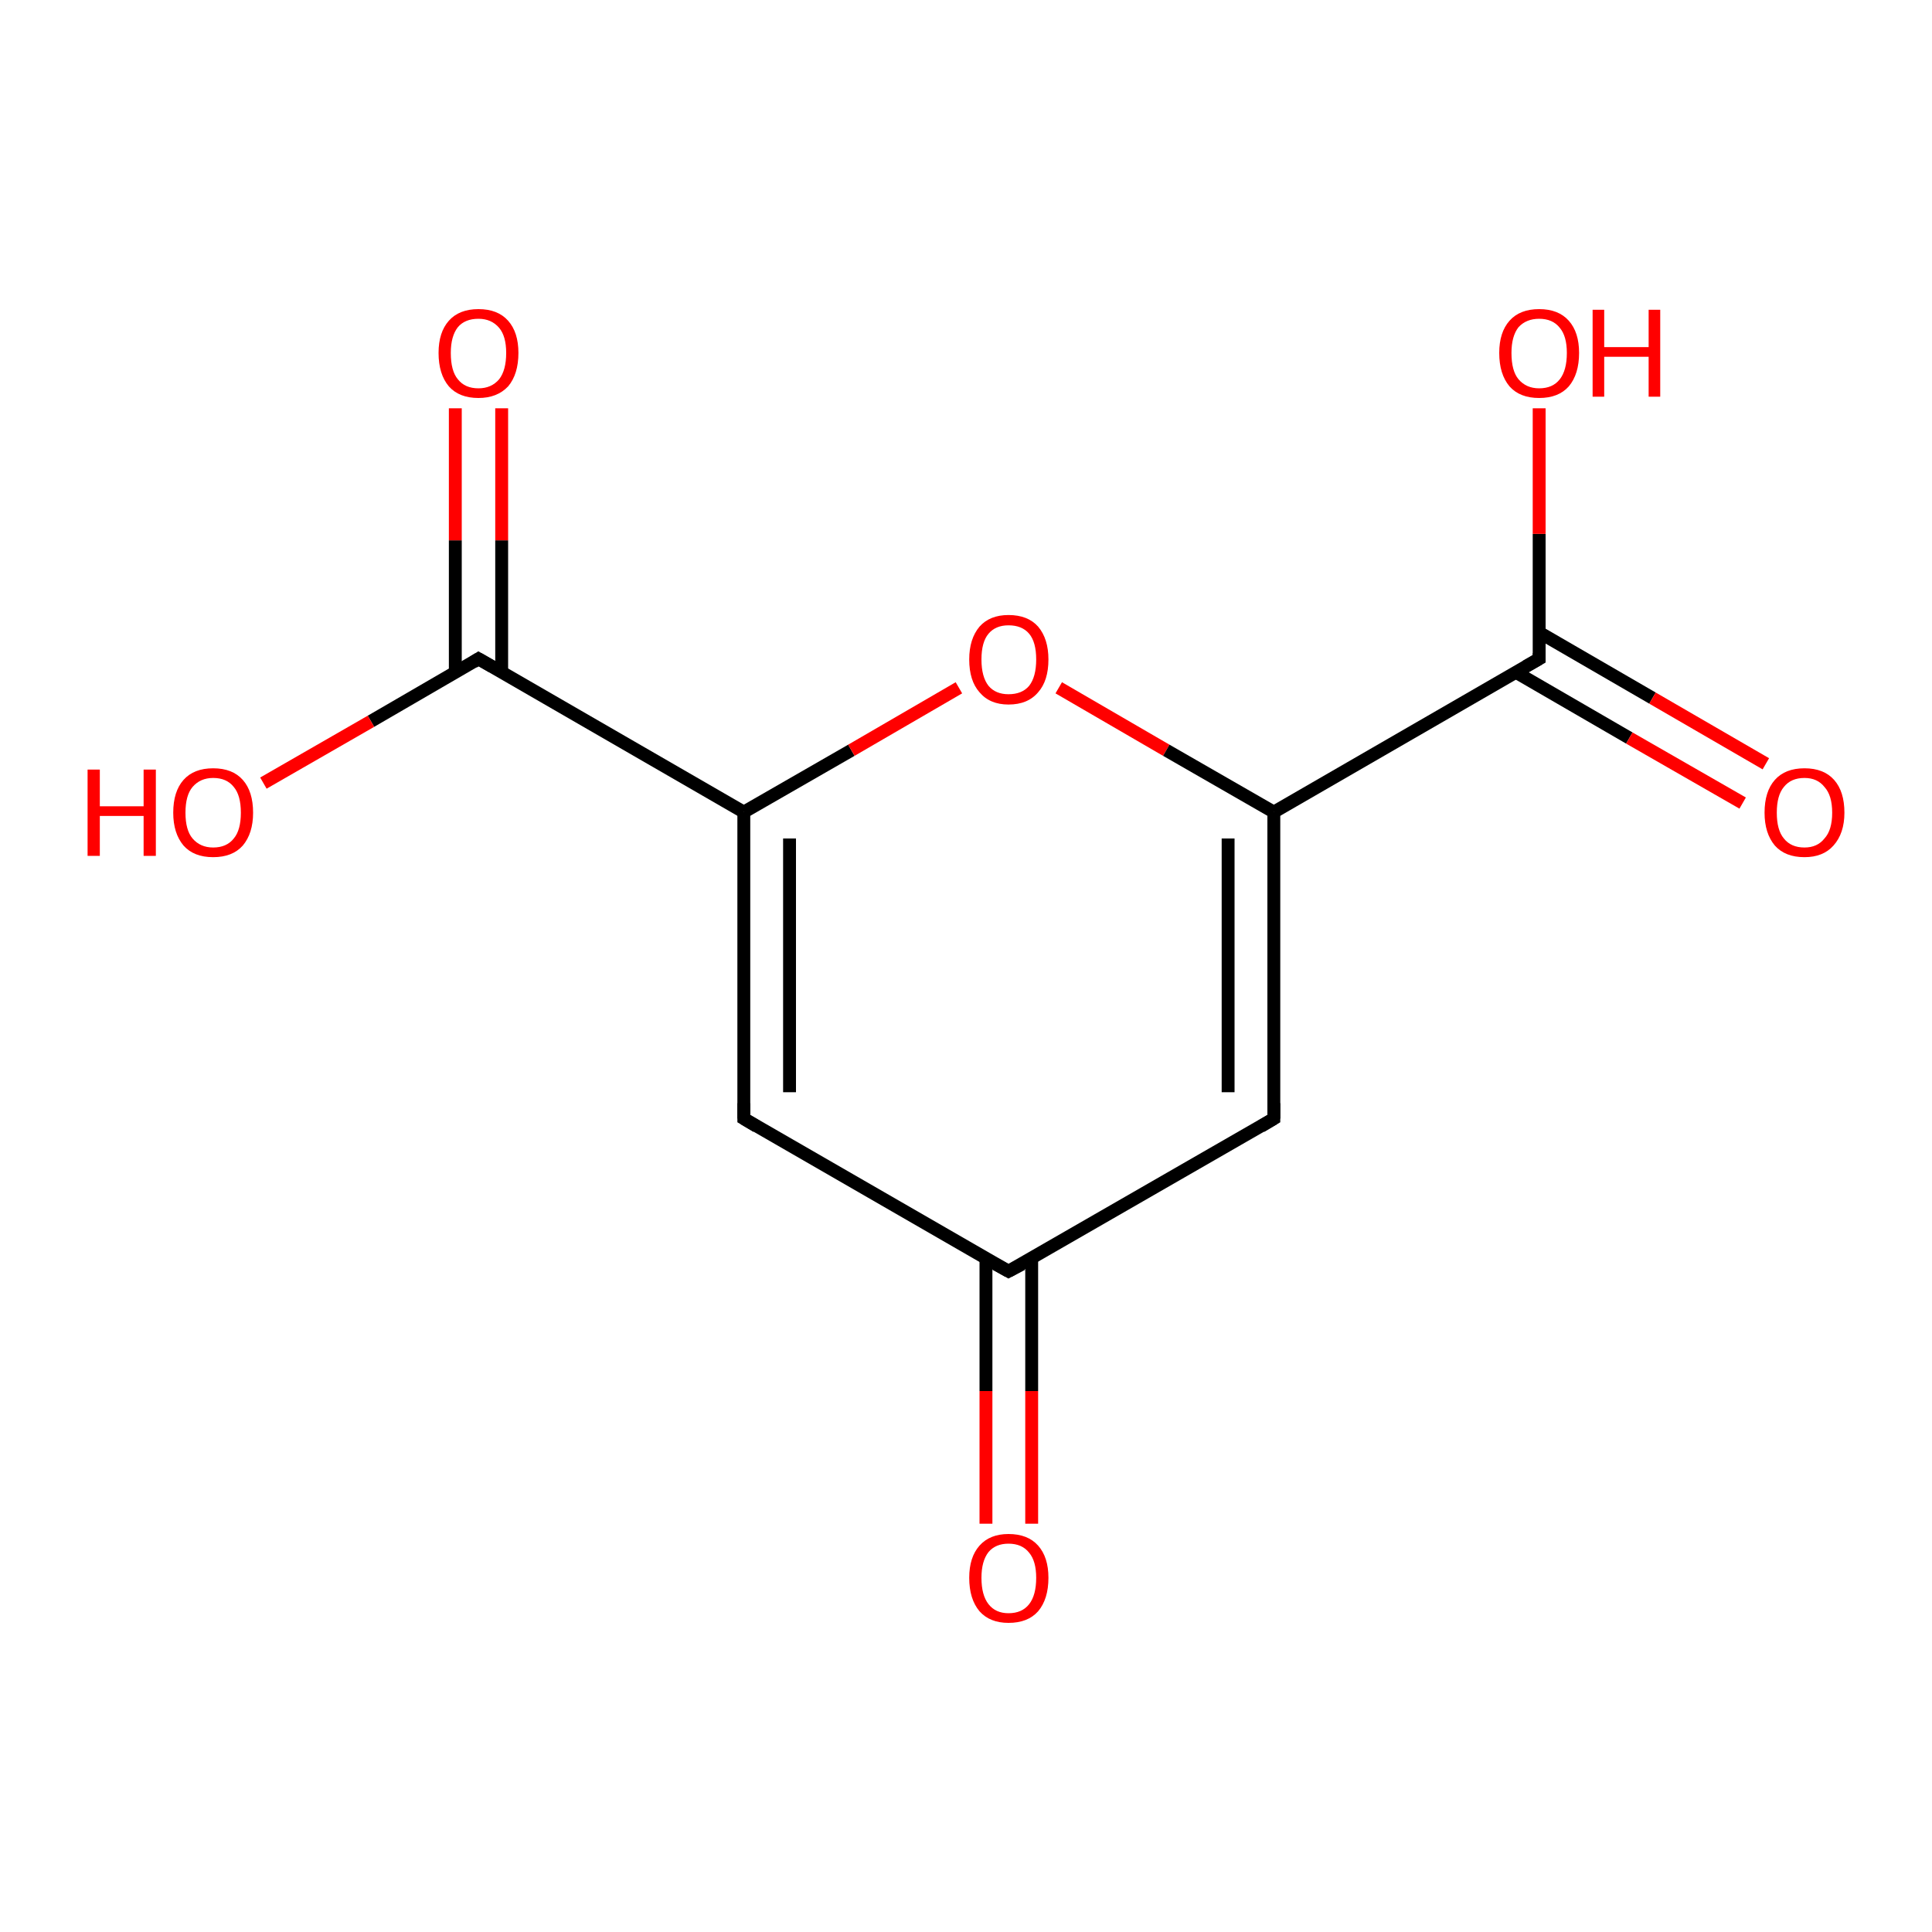 <?xml version='1.0' encoding='iso-8859-1'?>
<svg version='1.1' baseProfile='full'
              xmlns='http://www.w3.org/2000/svg'
                      xmlns:rdkit='http://www.rdkit.org/xml'
                      xmlns:xlink='http://www.w3.org/1999/xlink'
                  xml:space='preserve'
width='300px' height='300px' viewBox='0 0 300 300'>
<!-- END OF HEADER -->
<rect style='opacity:1.0;fill:#FFFFFF;stroke:none' width='300.0' height='300.0' x='0.0' y='0.0'> </rect>
<path class='bond-0 atom-0 atom-1' d='M 153.1,236.6 L 153.1,216.0' style='fill:none;fill-rule:evenodd;stroke:#FF0000;stroke-width:2.0px;stroke-linecap:butt;stroke-linejoin:miter;stroke-opacity:1' />
<path class='bond-0 atom-0 atom-1' d='M 153.1,216.0 L 153.1,195.4' style='fill:none;fill-rule:evenodd;stroke:#000000;stroke-width:2.0px;stroke-linecap:butt;stroke-linejoin:miter;stroke-opacity:1' />
<path class='bond-0 atom-0 atom-1' d='M 160.2,236.6 L 160.2,216.0' style='fill:none;fill-rule:evenodd;stroke:#FF0000;stroke-width:2.0px;stroke-linecap:butt;stroke-linejoin:miter;stroke-opacity:1' />
<path class='bond-0 atom-0 atom-1' d='M 160.2,216.0 L 160.2,195.4' style='fill:none;fill-rule:evenodd;stroke:#000000;stroke-width:2.0px;stroke-linecap:butt;stroke-linejoin:miter;stroke-opacity:1' />
<path class='bond-1 atom-1 atom-2' d='M 156.6,197.4 L 115.5,173.7' style='fill:none;fill-rule:evenodd;stroke:#000000;stroke-width:2.0px;stroke-linecap:butt;stroke-linejoin:miter;stroke-opacity:1' />
<path class='bond-2 atom-2 atom-3' d='M 115.5,173.7 L 115.5,126.1' style='fill:none;fill-rule:evenodd;stroke:#000000;stroke-width:2.0px;stroke-linecap:butt;stroke-linejoin:miter;stroke-opacity:1' />
<path class='bond-2 atom-2 atom-3' d='M 122.6,169.6 L 122.6,130.2' style='fill:none;fill-rule:evenodd;stroke:#000000;stroke-width:2.0px;stroke-linecap:butt;stroke-linejoin:miter;stroke-opacity:1' />
<path class='bond-3 atom-3 atom-4' d='M 115.5,126.1 L 132.2,116.5' style='fill:none;fill-rule:evenodd;stroke:#000000;stroke-width:2.0px;stroke-linecap:butt;stroke-linejoin:miter;stroke-opacity:1' />
<path class='bond-3 atom-3 atom-4' d='M 132.2,116.5 L 148.9,106.8' style='fill:none;fill-rule:evenodd;stroke:#FF0000;stroke-width:2.0px;stroke-linecap:butt;stroke-linejoin:miter;stroke-opacity:1' />
<path class='bond-4 atom-4 atom-5' d='M 164.4,106.8 L 181.1,116.5' style='fill:none;fill-rule:evenodd;stroke:#FF0000;stroke-width:2.0px;stroke-linecap:butt;stroke-linejoin:miter;stroke-opacity:1' />
<path class='bond-4 atom-4 atom-5' d='M 181.1,116.5 L 197.8,126.1' style='fill:none;fill-rule:evenodd;stroke:#000000;stroke-width:2.0px;stroke-linecap:butt;stroke-linejoin:miter;stroke-opacity:1' />
<path class='bond-5 atom-5 atom-6' d='M 197.8,126.1 L 239.0,102.3' style='fill:none;fill-rule:evenodd;stroke:#000000;stroke-width:2.0px;stroke-linecap:butt;stroke-linejoin:miter;stroke-opacity:1' />
<path class='bond-6 atom-6 atom-7' d='M 235.4,104.4 L 253.0,114.6' style='fill:none;fill-rule:evenodd;stroke:#000000;stroke-width:2.0px;stroke-linecap:butt;stroke-linejoin:miter;stroke-opacity:1' />
<path class='bond-6 atom-6 atom-7' d='M 253.0,114.6 L 270.6,124.7' style='fill:none;fill-rule:evenodd;stroke:#FF0000;stroke-width:2.0px;stroke-linecap:butt;stroke-linejoin:miter;stroke-opacity:1' />
<path class='bond-6 atom-6 atom-7' d='M 239.0,98.2 L 256.6,108.4' style='fill:none;fill-rule:evenodd;stroke:#000000;stroke-width:2.0px;stroke-linecap:butt;stroke-linejoin:miter;stroke-opacity:1' />
<path class='bond-6 atom-6 atom-7' d='M 256.6,108.4 L 274.2,118.6' style='fill:none;fill-rule:evenodd;stroke:#FF0000;stroke-width:2.0px;stroke-linecap:butt;stroke-linejoin:miter;stroke-opacity:1' />
<path class='bond-7 atom-6 atom-8' d='M 239.0,102.3 L 239.0,82.9' style='fill:none;fill-rule:evenodd;stroke:#000000;stroke-width:2.0px;stroke-linecap:butt;stroke-linejoin:miter;stroke-opacity:1' />
<path class='bond-7 atom-6 atom-8' d='M 239.0,82.9 L 239.0,63.4' style='fill:none;fill-rule:evenodd;stroke:#FF0000;stroke-width:2.0px;stroke-linecap:butt;stroke-linejoin:miter;stroke-opacity:1' />
<path class='bond-8 atom-5 atom-9' d='M 197.8,126.1 L 197.8,173.7' style='fill:none;fill-rule:evenodd;stroke:#000000;stroke-width:2.0px;stroke-linecap:butt;stroke-linejoin:miter;stroke-opacity:1' />
<path class='bond-8 atom-5 atom-9' d='M 190.7,130.2 L 190.7,169.6' style='fill:none;fill-rule:evenodd;stroke:#000000;stroke-width:2.0px;stroke-linecap:butt;stroke-linejoin:miter;stroke-opacity:1' />
<path class='bond-9 atom-3 atom-10' d='M 115.5,126.1 L 74.3,102.3' style='fill:none;fill-rule:evenodd;stroke:#000000;stroke-width:2.0px;stroke-linecap:butt;stroke-linejoin:miter;stroke-opacity:1' />
<path class='bond-10 atom-10 atom-11' d='M 77.9,104.4 L 77.9,83.9' style='fill:none;fill-rule:evenodd;stroke:#000000;stroke-width:2.0px;stroke-linecap:butt;stroke-linejoin:miter;stroke-opacity:1' />
<path class='bond-10 atom-10 atom-11' d='M 77.9,83.9 L 77.9,63.4' style='fill:none;fill-rule:evenodd;stroke:#FF0000;stroke-width:2.0px;stroke-linecap:butt;stroke-linejoin:miter;stroke-opacity:1' />
<path class='bond-10 atom-10 atom-11' d='M 70.7,104.4 L 70.7,83.9' style='fill:none;fill-rule:evenodd;stroke:#000000;stroke-width:2.0px;stroke-linecap:butt;stroke-linejoin:miter;stroke-opacity:1' />
<path class='bond-10 atom-10 atom-11' d='M 70.7,83.9 L 70.7,63.4' style='fill:none;fill-rule:evenodd;stroke:#FF0000;stroke-width:2.0px;stroke-linecap:butt;stroke-linejoin:miter;stroke-opacity:1' />
<path class='bond-11 atom-10 atom-12' d='M 74.3,102.3 L 57.6,112.0' style='fill:none;fill-rule:evenodd;stroke:#000000;stroke-width:2.0px;stroke-linecap:butt;stroke-linejoin:miter;stroke-opacity:1' />
<path class='bond-11 atom-10 atom-12' d='M 57.6,112.0 L 40.9,121.6' style='fill:none;fill-rule:evenodd;stroke:#FF0000;stroke-width:2.0px;stroke-linecap:butt;stroke-linejoin:miter;stroke-opacity:1' />
<path class='bond-12 atom-9 atom-1' d='M 197.8,173.7 L 156.6,197.4' style='fill:none;fill-rule:evenodd;stroke:#000000;stroke-width:2.0px;stroke-linecap:butt;stroke-linejoin:miter;stroke-opacity:1' />
<path d='M 154.6,196.3 L 156.6,197.4 L 158.7,196.3' style='fill:none;stroke:#000000;stroke-width:2.0px;stroke-linecap:butt;stroke-linejoin:miter;stroke-opacity:1;' />
<path d='M 117.5,174.9 L 115.5,173.7 L 115.5,171.3' style='fill:none;stroke:#000000;stroke-width:2.0px;stroke-linecap:butt;stroke-linejoin:miter;stroke-opacity:1;' />
<path d='M 236.9,103.5 L 239.0,102.3 L 239.0,101.4' style='fill:none;stroke:#000000;stroke-width:2.0px;stroke-linecap:butt;stroke-linejoin:miter;stroke-opacity:1;' />
<path d='M 197.8,171.3 L 197.8,173.7 L 195.8,174.9' style='fill:none;stroke:#000000;stroke-width:2.0px;stroke-linecap:butt;stroke-linejoin:miter;stroke-opacity:1;' />
<path d='M 76.4,103.5 L 74.3,102.3 L 73.5,102.8' style='fill:none;stroke:#000000;stroke-width:2.0px;stroke-linecap:butt;stroke-linejoin:miter;stroke-opacity:1;' />
<path class='atom-0' d='M 150.5 245.0
Q 150.5 241.8, 152.1 240.0
Q 153.7 238.2, 156.6 238.2
Q 159.6 238.2, 161.2 240.0
Q 162.8 241.8, 162.8 245.0
Q 162.8 248.3, 161.2 250.2
Q 159.6 252.0, 156.6 252.0
Q 153.7 252.0, 152.1 250.2
Q 150.5 248.3, 150.5 245.0
M 156.6 250.5
Q 158.7 250.5, 159.8 249.1
Q 160.9 247.7, 160.9 245.0
Q 160.9 242.4, 159.8 241.1
Q 158.7 239.7, 156.6 239.7
Q 154.6 239.7, 153.5 241.0
Q 152.4 242.4, 152.4 245.0
Q 152.4 247.7, 153.5 249.1
Q 154.6 250.5, 156.6 250.5
' fill='#FF0000'/>
<path class='atom-4' d='M 150.5 102.4
Q 150.5 99.2, 152.1 97.3
Q 153.7 95.5, 156.6 95.5
Q 159.6 95.5, 161.2 97.3
Q 162.8 99.2, 162.8 102.4
Q 162.8 105.7, 161.2 107.5
Q 159.6 109.4, 156.6 109.4
Q 153.7 109.4, 152.1 107.5
Q 150.5 105.7, 150.5 102.4
M 156.6 107.8
Q 158.7 107.8, 159.8 106.5
Q 160.9 105.1, 160.9 102.4
Q 160.9 99.7, 159.8 98.4
Q 158.7 97.1, 156.6 97.1
Q 154.6 97.1, 153.5 98.4
Q 152.4 99.7, 152.4 102.4
Q 152.4 105.1, 153.5 106.5
Q 154.6 107.8, 156.6 107.8
' fill='#FF0000'/>
<path class='atom-7' d='M 274.0 126.2
Q 274.0 122.9, 275.6 121.1
Q 277.2 119.3, 280.2 119.3
Q 283.2 119.3, 284.8 121.1
Q 286.4 122.9, 286.4 126.2
Q 286.4 129.4, 284.7 131.3
Q 283.1 133.1, 280.2 133.1
Q 277.2 133.1, 275.6 131.3
Q 274.0 129.4, 274.0 126.2
M 280.2 131.6
Q 282.2 131.6, 283.3 130.2
Q 284.5 128.9, 284.5 126.2
Q 284.5 123.5, 283.3 122.2
Q 282.2 120.8, 280.2 120.8
Q 278.1 120.8, 277.0 122.2
Q 275.9 123.5, 275.9 126.2
Q 275.9 128.9, 277.0 130.2
Q 278.1 131.6, 280.2 131.6
' fill='#FF0000'/>
<path class='atom-8' d='M 232.8 54.8
Q 232.8 51.6, 234.4 49.8
Q 236.0 48.0, 239.0 48.0
Q 242.0 48.0, 243.6 49.8
Q 245.2 51.6, 245.2 54.8
Q 245.2 58.1, 243.6 60.0
Q 242.0 61.8, 239.0 61.8
Q 236.0 61.8, 234.4 60.0
Q 232.8 58.1, 232.8 54.8
M 239.0 60.3
Q 241.1 60.3, 242.2 58.9
Q 243.3 57.5, 243.3 54.8
Q 243.3 52.2, 242.2 50.9
Q 241.1 49.5, 239.0 49.5
Q 237.0 49.5, 235.8 50.8
Q 234.7 52.2, 234.7 54.8
Q 234.7 57.6, 235.8 58.9
Q 237.0 60.3, 239.0 60.3
' fill='#FF0000'/>
<path class='atom-8' d='M 247.3 48.1
L 249.1 48.1
L 249.1 53.9
L 256.0 53.9
L 256.0 48.1
L 257.8 48.1
L 257.8 61.6
L 256.0 61.6
L 256.0 55.4
L 249.1 55.4
L 249.1 61.6
L 247.3 61.6
L 247.3 48.1
' fill='#FF0000'/>
<path class='atom-11' d='M 68.1 54.8
Q 68.1 51.6, 69.7 49.8
Q 71.3 48.0, 74.3 48.0
Q 77.3 48.0, 78.9 49.8
Q 80.5 51.6, 80.5 54.8
Q 80.5 58.1, 78.9 60.0
Q 77.2 61.8, 74.3 61.8
Q 71.3 61.8, 69.7 60.0
Q 68.1 58.1, 68.1 54.8
M 74.3 60.3
Q 76.3 60.3, 77.5 58.9
Q 78.6 57.5, 78.6 54.8
Q 78.6 52.2, 77.5 50.9
Q 76.3 49.5, 74.3 49.5
Q 72.2 49.5, 71.1 50.8
Q 70.0 52.2, 70.0 54.8
Q 70.0 57.6, 71.1 58.9
Q 72.2 60.3, 74.3 60.3
' fill='#FF0000'/>
<path class='atom-12' d='M 13.6 119.5
L 15.5 119.5
L 15.5 125.2
L 22.3 125.2
L 22.3 119.5
L 24.2 119.5
L 24.2 132.9
L 22.3 132.9
L 22.3 126.7
L 15.5 126.7
L 15.5 132.9
L 13.6 132.9
L 13.6 119.5
' fill='#FF0000'/>
<path class='atom-12' d='M 26.9 126.2
Q 26.9 122.9, 28.5 121.1
Q 30.1 119.3, 33.1 119.3
Q 36.1 119.3, 37.7 121.1
Q 39.3 122.9, 39.3 126.2
Q 39.3 129.4, 37.7 131.3
Q 36.1 133.1, 33.1 133.1
Q 30.1 133.1, 28.5 131.3
Q 26.9 129.4, 26.9 126.2
M 33.1 131.6
Q 35.2 131.6, 36.3 130.2
Q 37.4 128.9, 37.4 126.2
Q 37.4 123.5, 36.3 122.2
Q 35.2 120.8, 33.1 120.8
Q 31.1 120.8, 29.9 122.2
Q 28.8 123.5, 28.8 126.2
Q 28.8 128.9, 29.9 130.2
Q 31.1 131.6, 33.1 131.6
' fill='#FF0000'/>
</svg>
